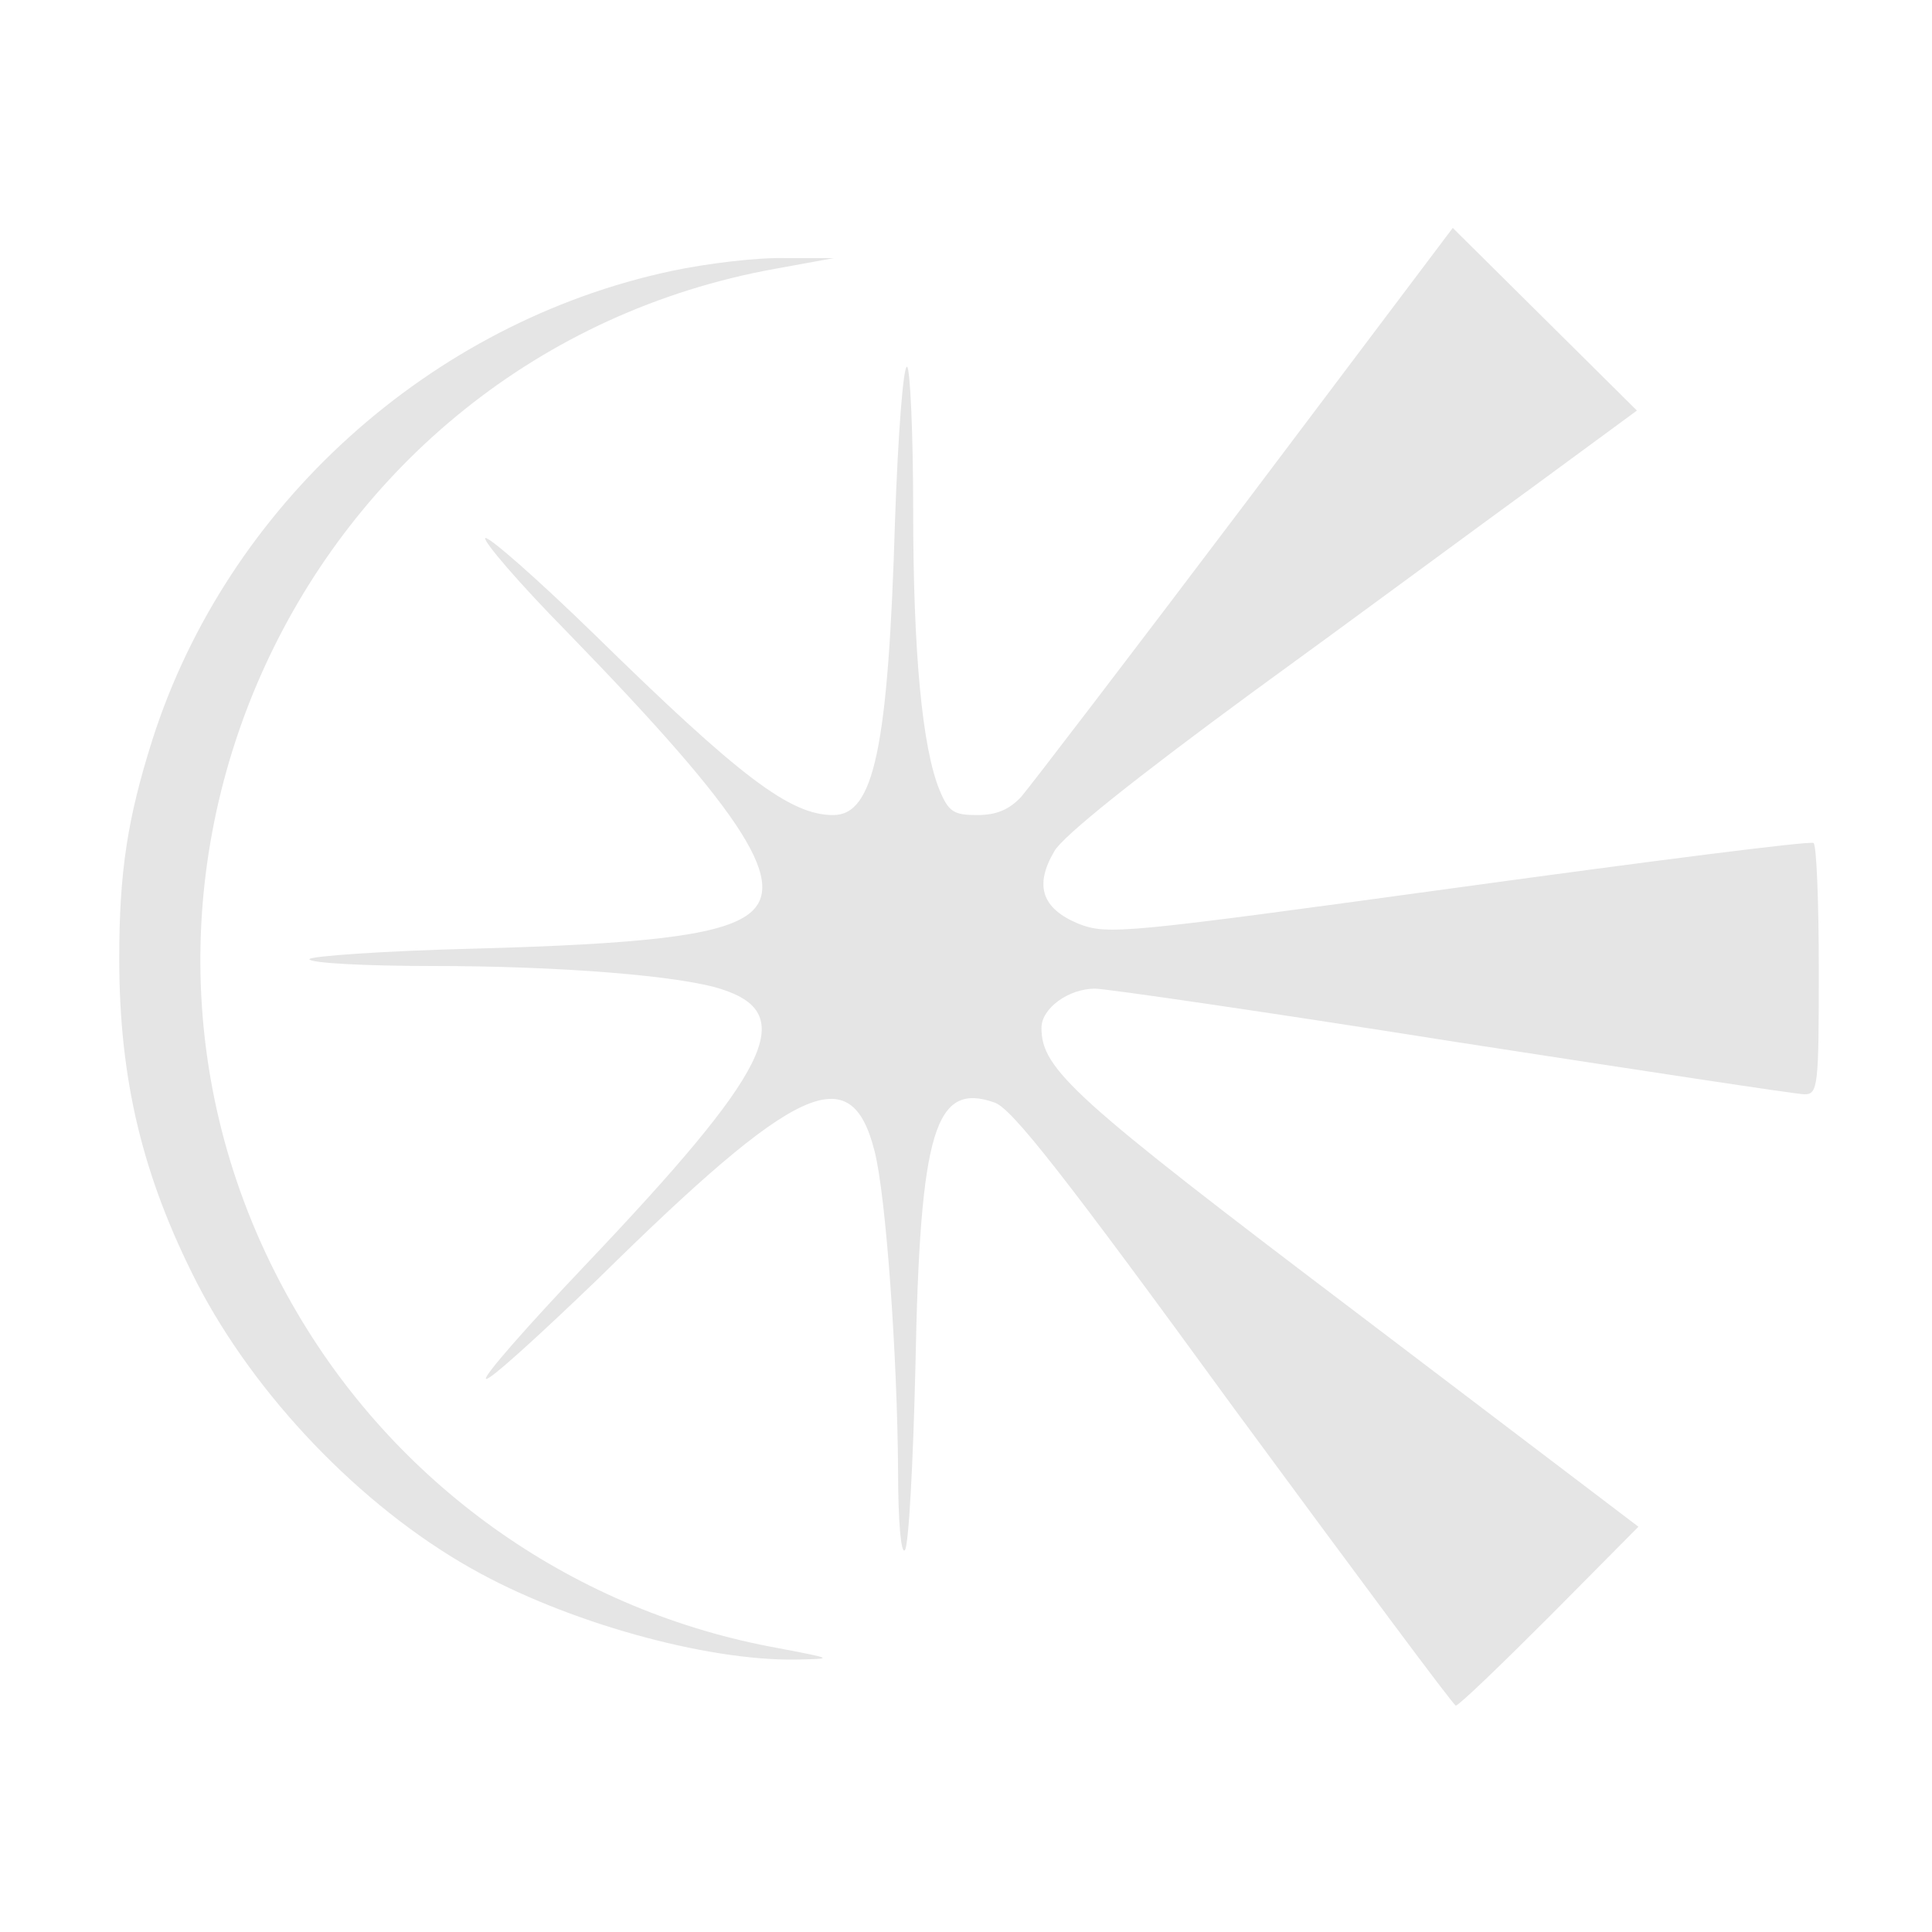 <svg xmlns="http://www.w3.org/2000/svg" width="341.333" height="341.333" version="1.0" viewBox="0 0 256 256">
    <g fill="#e5e5e5">
        <path d="M165 66.7c-15.1 20-28.5 37.5-29.7 38.9-1.6 1.7-3.3 2.4-5.8 2.4-3.1 0-3.8-.4-5-3.3-2.3-5.6-3.5-18.2-3.5-37.2 0-10.1-.4-18.6-.8-18.9-.5-.3-1.2 8.8-1.6 20.2-.9 30.4-2.8 39.2-8.2 39.2-5.7 0-12.3-5-31.6-23.9-7.6-7.4-14.1-13.1-14.5-12.8-.3.4 4.5 6 10.8 12.4 24 24.7 29.7 33.8 23.7 37.7-4 2.6-13.8 3.7-36 4.3-12 .3-21.8 1-21.8 1.4 0 .5 7.3.9 16.3.9 17 0 33 1.3 38.4 3.1 10.1 3.3 6.4 10.7-18.3 36.7-7.5 7.9-13.4 14.6-13 14.9.3.4 7-5.7 14.9-13.3 26.4-26 33.5-29.2 36.6-16.8 1.5 5.9 3 27 3.1 42.3 0 6.8.4 11.1.9 10.5.5-.5 1.1-11.5 1.4-24.4.6-31.3 2.6-37.7 10.5-34.9 2.3.8 9.2 9.6 31.7 40.5 15.9 21.6 29.1 39.4 29.4 39.4.4 0 5.9-5.3 12.4-11.8l11.8-11.9-37.4-28.4c-37.5-28.4-41.7-32.2-41.7-37.7 0-2.6 3.6-5.2 7.1-5.2 1.4 0 22.8 3.1 47.4 7 24.6 3.8 45.6 7 46.6 7 1.8 0 1.9-1.1 1.9-16.4 0-9.1-.3-16.7-.7-16.9-.5-.3-21.6 2.4-47.1 5.9-44.5 6.1-46.4 6.3-50.3 4.8-4.8-2-5.9-5-3.2-9.6 1.1-2 10.9-9.8 26.3-21.1 13.5-9.8 30.4-22.3 37.7-27.6l13.2-9.7-12.2-12.1-12.2-12.1z"/>
        <path d="M89 35.9C57 42.7 30.1 67 20.2 98c-3.3 10.4-4.4 17.5-4.4 29 0 16.1 3.1 28.9 10.3 43 7.7 14.9 21.6 29.5 36.3 37.8 12.5 7.1 31.1 12.3 43.1 12.1 5-.1 5-.1-2.3-1.5-26.8-4.8-50.1-21.1-63.8-44.4-32.7-55.5.1-127 63.4-138.4l7.7-1.4H104c-3.6-.1-10.3.7-15 1.7"/>
    </g>
</svg>

